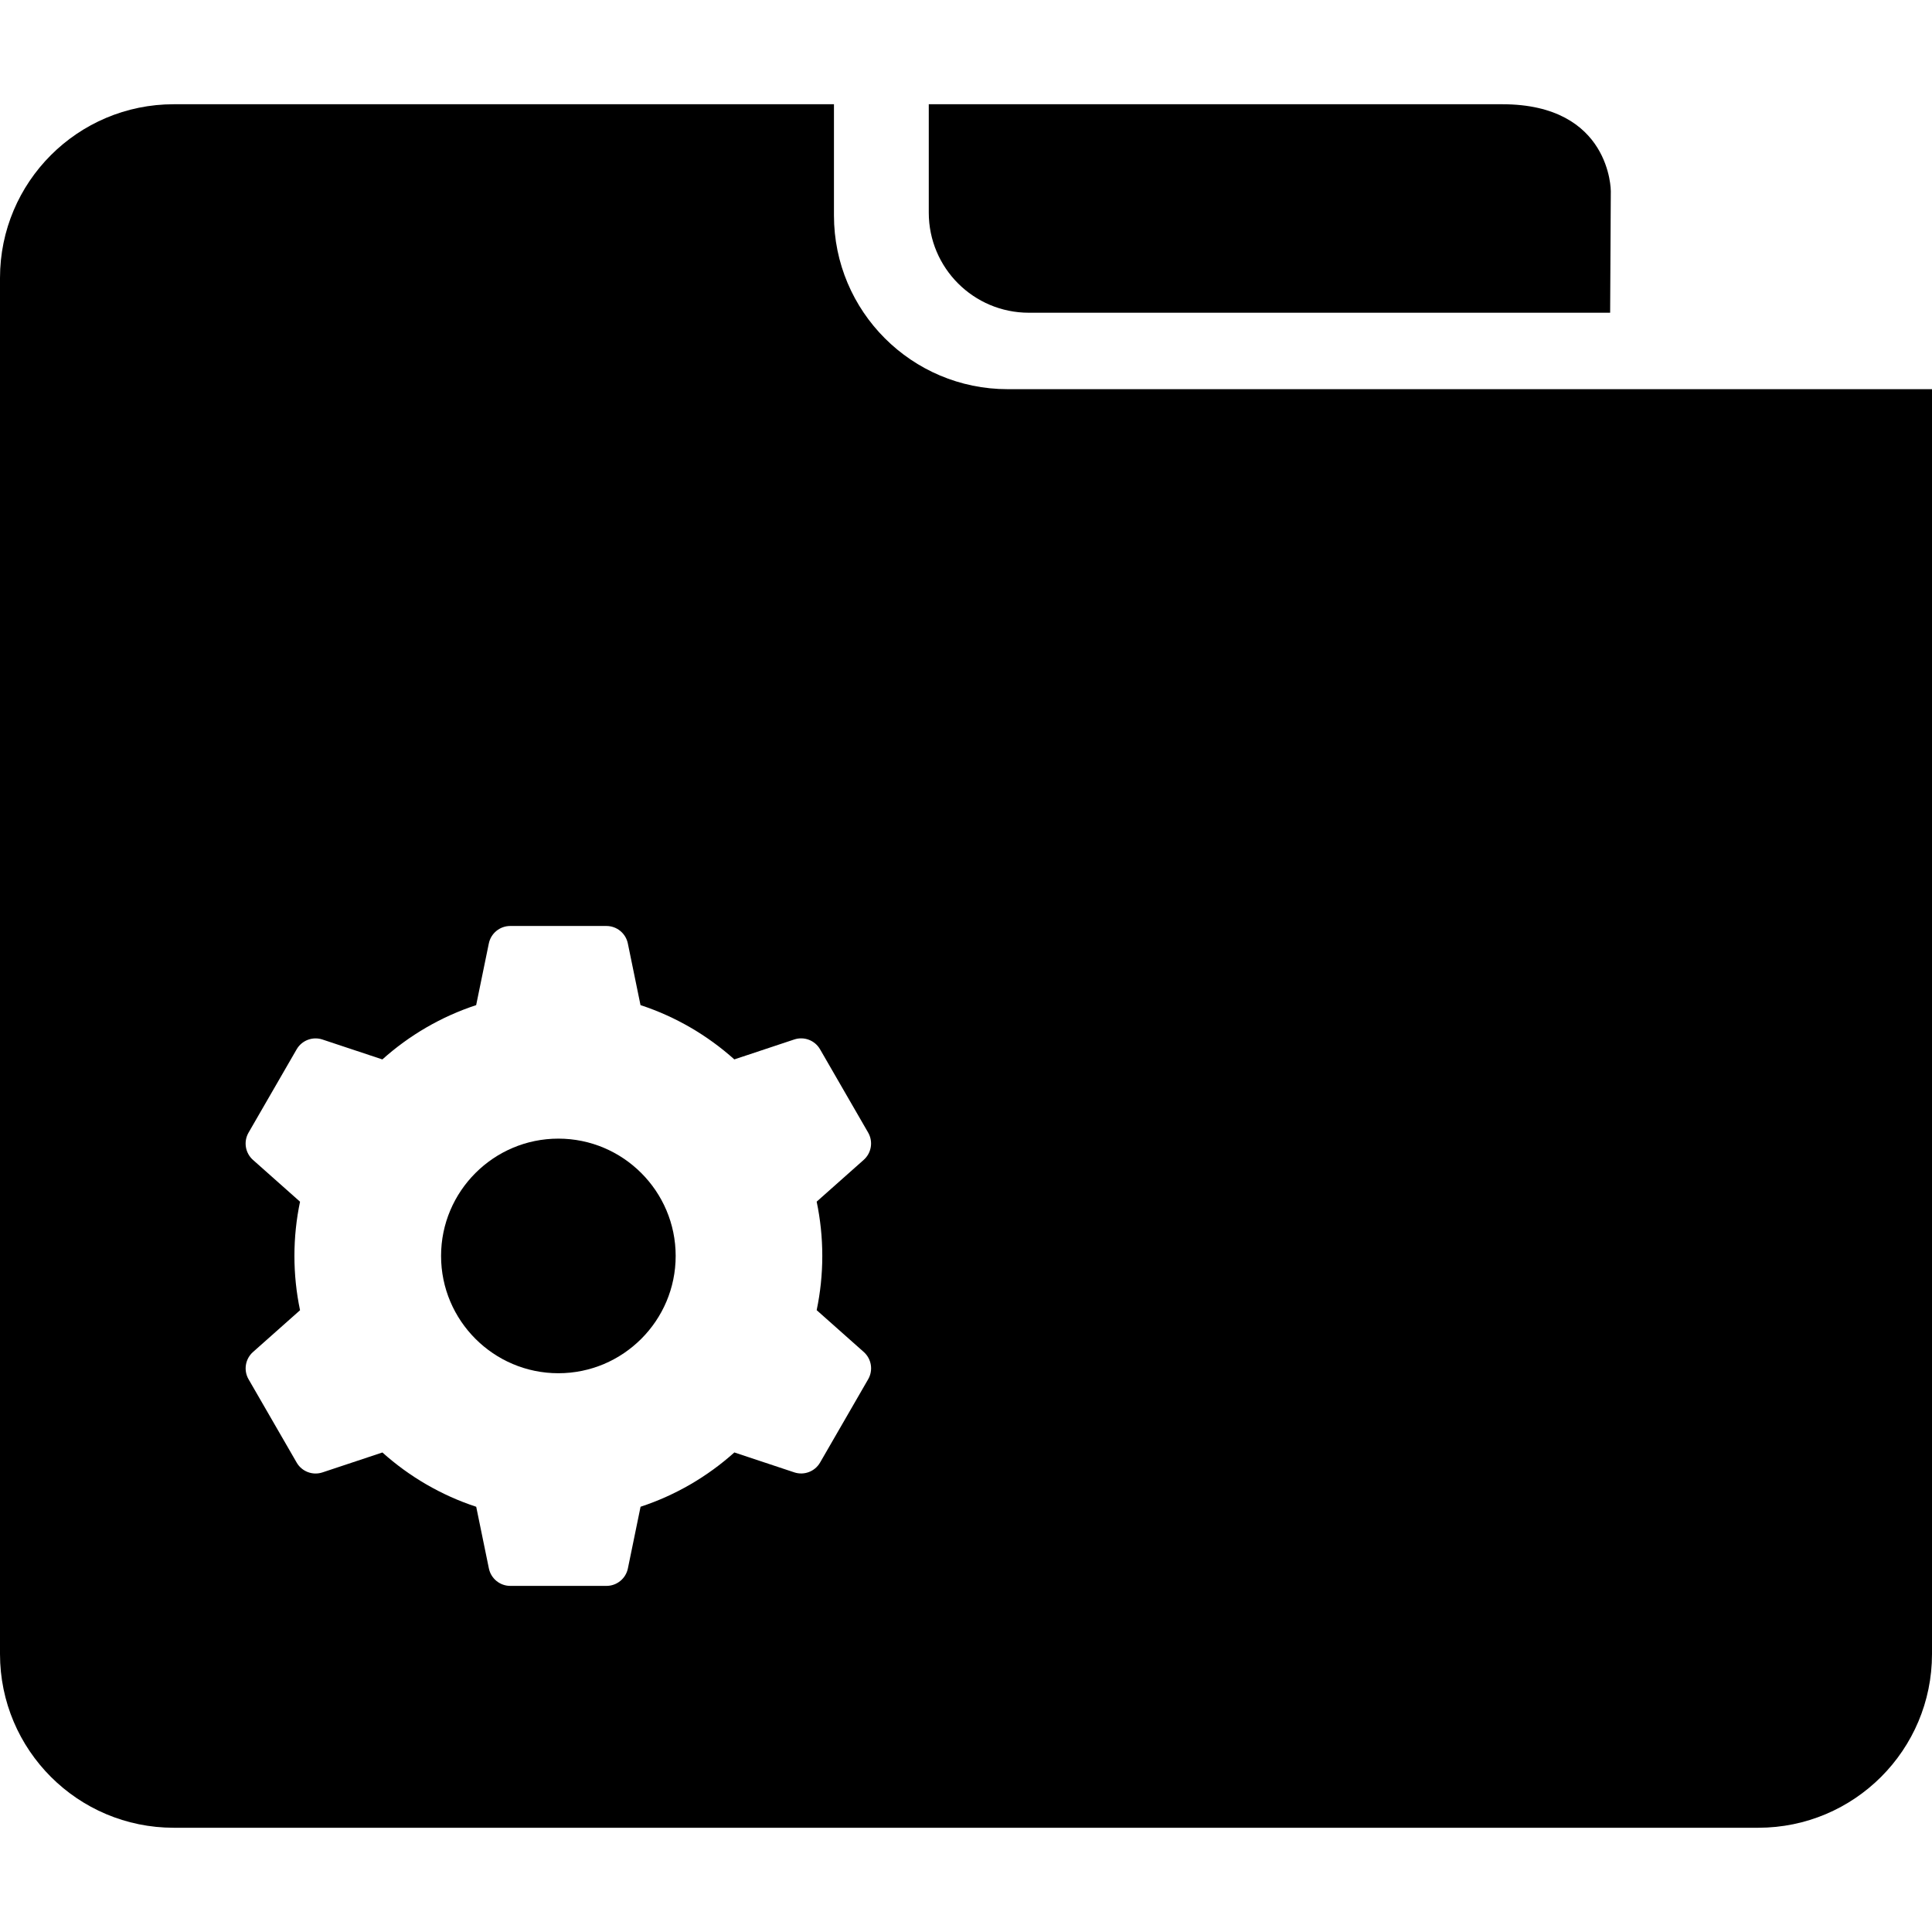 <?xml version="1.0" encoding="iso-8859-1"?>
<!-- Generator: Adobe Illustrator 18.0.0, SVG Export Plug-In . SVG Version: 6.00 Build 0)  -->
<!DOCTYPE svg PUBLIC "-//W3C//DTD SVG 1.1//EN" "http://www.w3.org/Graphics/SVG/1.1/DTD/svg11.dtd">
<svg version="1.1" id="Capa_1" xmlns="http://www.w3.org/2000/svg" xmlns:xlink="http://www.w3.org/1999/xlink" x="0px" y="0px"
	 viewBox="0 0 278 278" style="enable-background:new 0 0 278 278;" xml:space="preserve">
<g>
	<path d="M148.041,45h83.646l0.096-17.5c0,0,0.05-12.5-15.617-12.5c-15.667,0-82.522,0-82.522,0v15.604
		C133.645,38.555,140.09,45,148.041,45z"/>
	<path d="M80.345,163.84c-9.307,0-16.879,7.572-16.879,16.879c0,9.307,7.572,16.879,16.879,16.879
		c9.307,0,16.879-7.572,16.879-16.879C97.224,171.412,89.652,163.84,80.345,163.84z"/>
	<path d="M145,56c-13.807,0-25-11.193-25-25V15H25C11.193,15,0,26.193,0,40v198c0,13.807,11.193,25,25,25h228
		c13.807,0,25-11.193,25-25V56H145z M124.923,198.463l-6.919,11.985c-0.747,1.293-2.3,1.883-3.716,1.413l-8.619-2.865
		c-3.869,3.468-8.452,6.156-13.497,7.814l-1.824,8.876c-0.301,1.462-1.588,2.512-3.081,2.512H73.428
		c-1.493-0.001-2.78-1.05-3.082-2.512l-1.823-8.874c-5.046-1.657-9.628-4.343-13.498-7.812l-8.621,2.866
		c-1.417,0.471-2.97-0.118-3.716-1.412l-6.92-11.985c-0.747-1.293-0.48-2.933,0.635-3.924l6.771-6.014
		c-0.529-2.522-0.809-5.134-0.809-7.811c0-2.674,0.279-5.284,0.808-7.804l-6.773-6.016c-1.116-0.992-1.382-2.631-0.635-3.924
		l6.919-11.985c0.747-1.293,2.3-1.883,3.716-1.413l8.619,2.865c3.869-3.468,8.451-6.156,13.497-7.814l1.823-8.876
		c0.301-1.462,1.588-2.512,3.081-2.512h13.839c1.493,0,2.781,1.05,3.082,2.512l1.823,8.874c5.046,1.657,9.629,4.343,13.499,7.812
		l8.62-2.866c1.417-0.471,2.97,0.118,3.716,1.412l6.92,11.985c0.746,1.293,0.48,2.933-0.636,3.924l-6.771,6.014
		c0.529,2.522,0.809,5.134,0.809,7.81c0,2.674-0.28,5.285-0.808,7.804l6.773,6.016C125.404,195.531,125.669,197.17,124.923,198.463z
		"/>
</g>
<g>
</g>
<g>
</g>
<g>
</g>
<g>
</g>
<g>
</g>
<g>
</g>
<g>
</g>
<g>
</g>
<g>
</g>
<g>
</g>
<g>
</g>
<g>
</g>
<g>
</g>
<g>
</g>
<g>
</g>
</svg>
